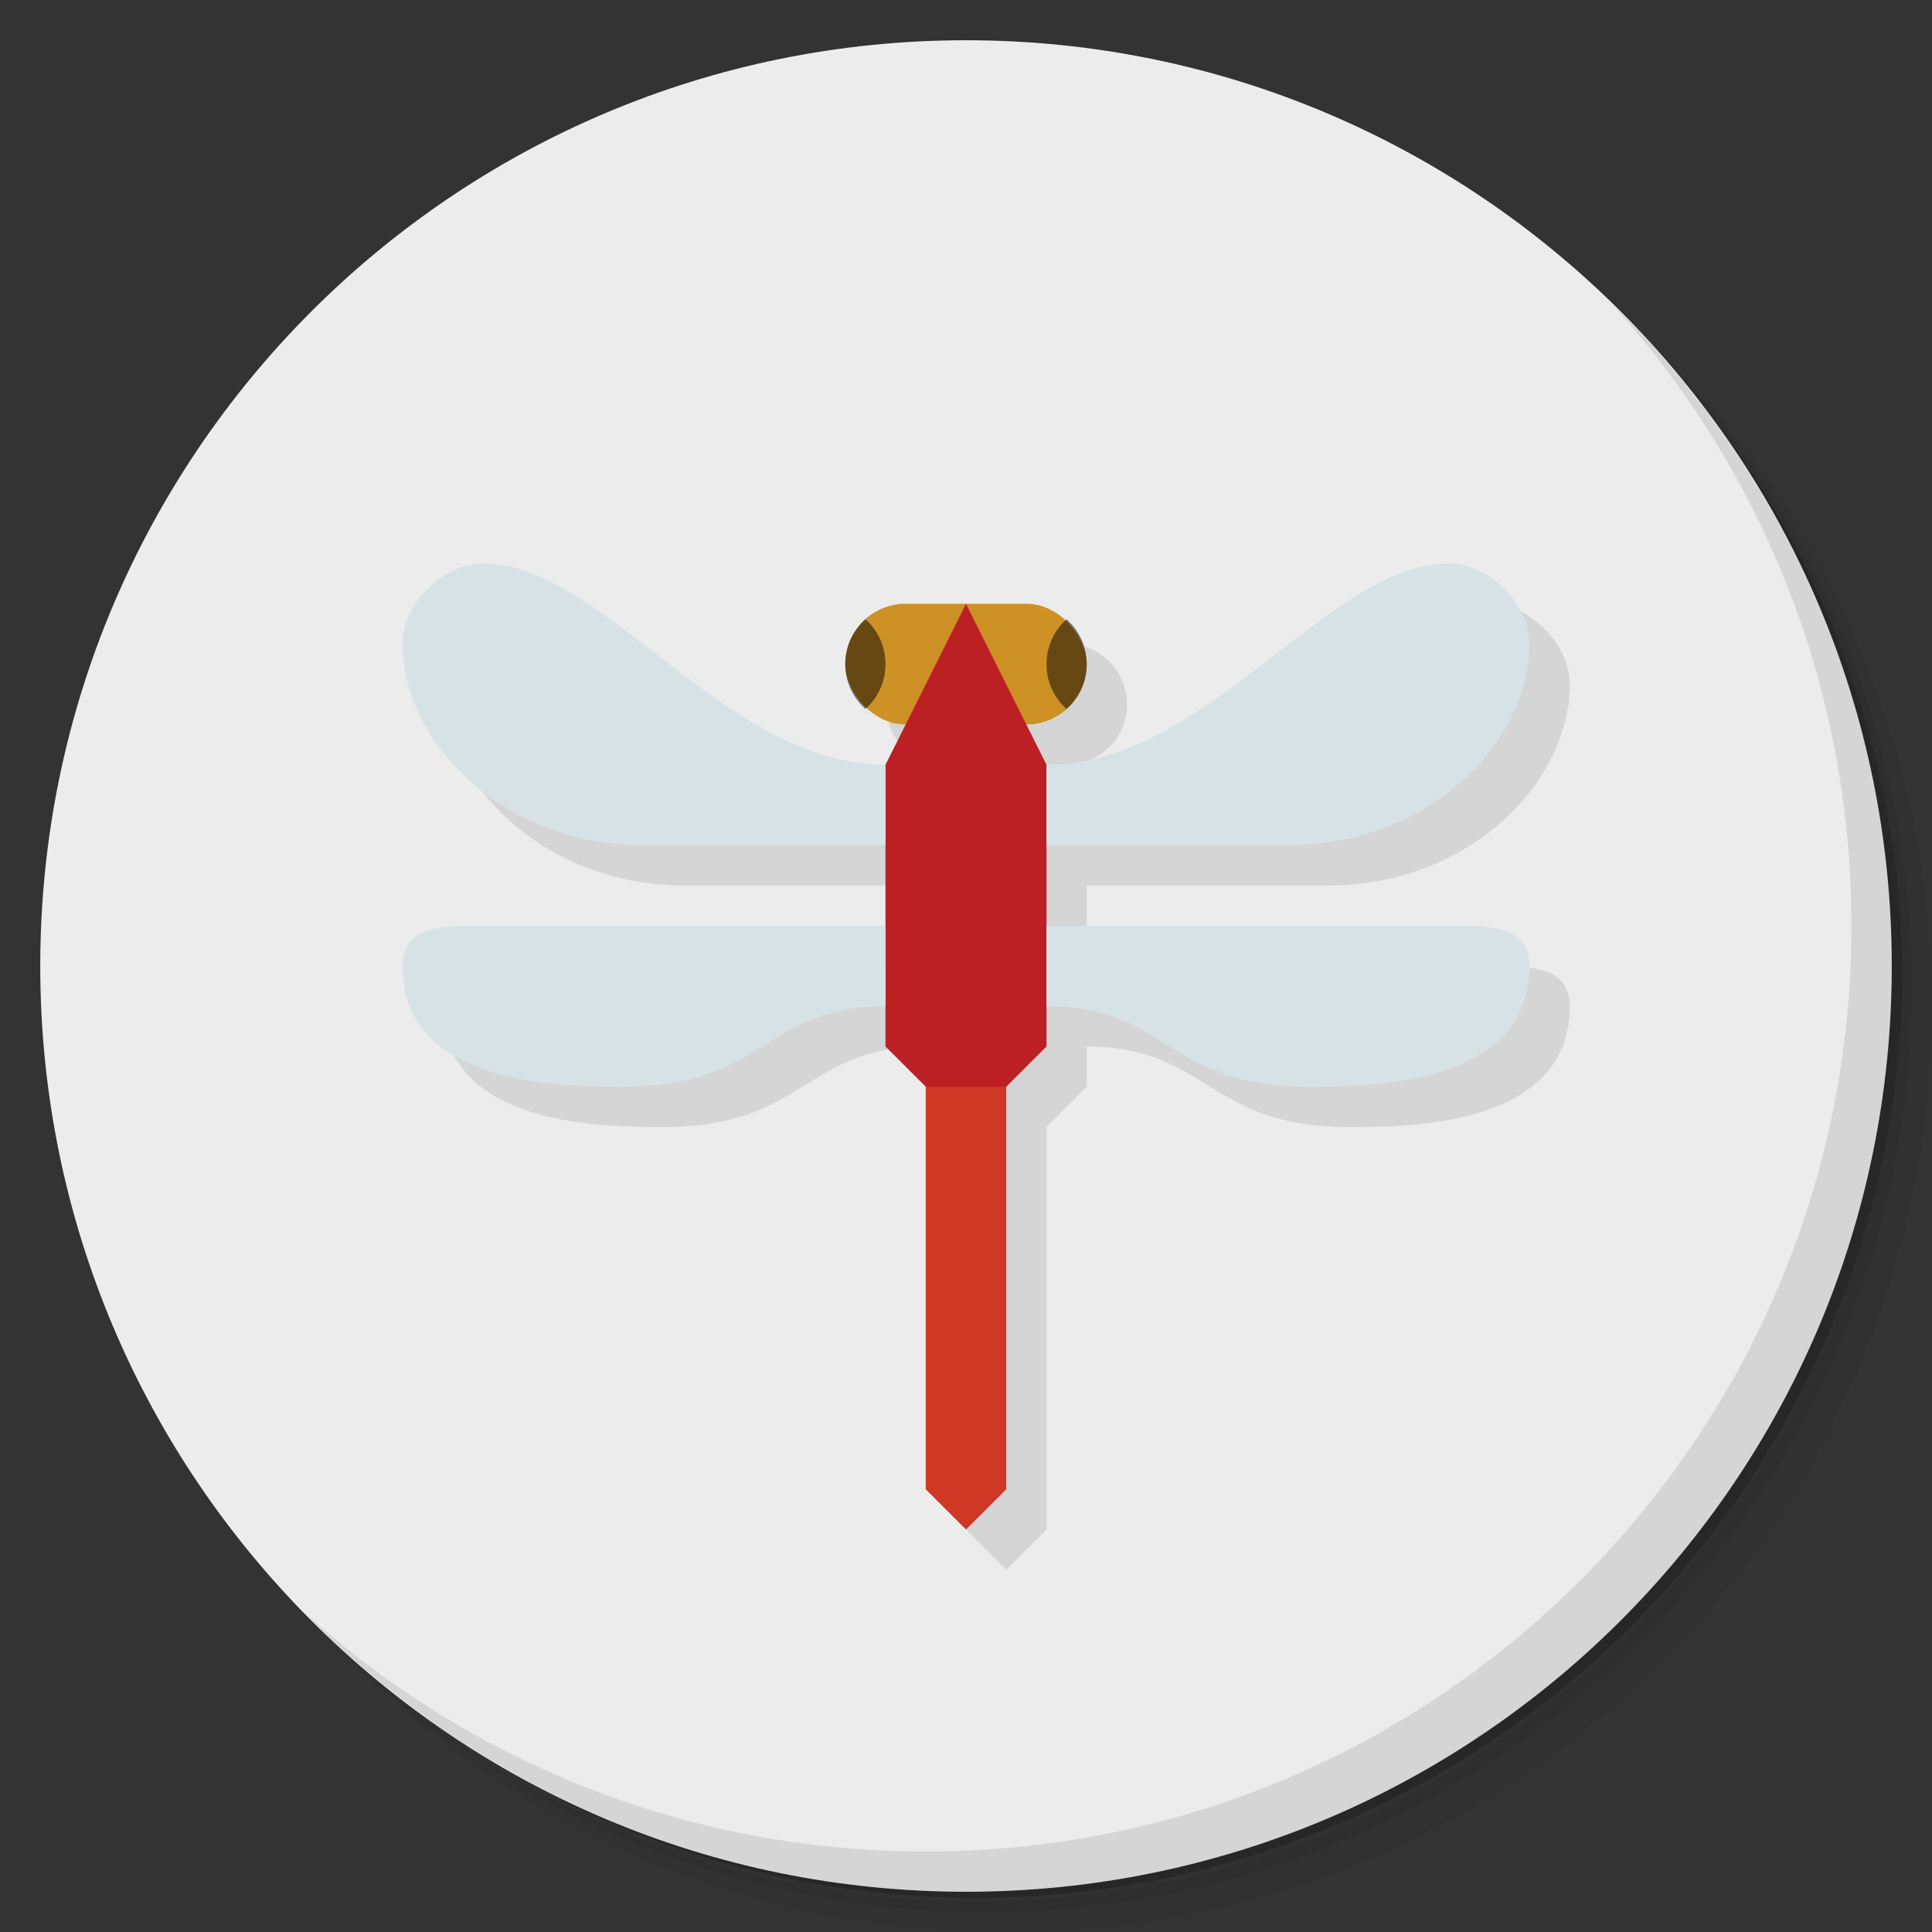 <?xml version="1.0" encoding="UTF-8" standalone="no"?>
<svg
   xmlns:dc="http://purl.org/dc/elements/1.1/"
   xmlns:cc="http://creativecommons.org/ns#"
   xmlns:rdf="http://www.w3.org/1999/02/22-rdf-syntax-ns#"
   xmlns:svg="http://www.w3.org/2000/svg"
   xmlns="http://www.w3.org/2000/svg"
   xmlns:sodipodi="http://sodipodi.sourceforge.net/DTD/sodipodi-0.dtd"
   xmlns:inkscape="http://www.inkscape.org/namespaces/inkscape"
   viewBox="0 0 48 48"
   id="svg2"
   version="1.1"
   inkscape:version="0.91 r13725"
   sodipodi:docname="distributor-logo-dragonflybsd.svg">
  <rect x="0" y="0" width="48" height="48" fill="#333333" stroke="none"/>
  <sodipodi:namedview
     pagecolor="#ffffff"
     bordercolor="#666666"
     borderopacity="1"
     objecttolerance="10"
     gridtolerance="10"
     guidetolerance="10"
     inkscape:pageopacity="0"
     inkscape:pageshadow="2"
     inkscape:window-width="640"
     inkscape:window-height="480"
     id="namedview39"
     showgrid="false"
     inkscape:zoom="4.9166667"
     inkscape:cx="24"
     inkscape:cy="24"
     inkscape:current-layer="svg2" />
  <defs
     id="defs4">
    <linearGradient
       id="linearGradient3764"
       x1="1"
       x2="47"
       gradientUnits="userSpaceOnUse"
       gradientTransform="matrix(0,-1,1,0,-1.5e-6,48)">
      <stop
         style="stop-color:#c8d034;stop-opacity:1"
         id="stop7" />
      <stop
         offset="1"
         style="stop-color:#ccd444;stop-opacity:1"
         id="stop9" />
    </linearGradient>
  </defs>
  <g
     id="g11">
    <path
       d="m 36.31 5 c 5.859 4.062 9.688 10.831 9.688 18.5 c 0 12.426 -10.07 22.5 -22.5 22.5 c -7.669 0 -14.438 -3.828 -18.5 -9.688 c 1.037 1.822 2.306 3.499 3.781 4.969 c 4.085 3.712 9.514 5.969 15.469 5.969 c 12.703 0 23 -10.298 23 -23 c 0 -5.954 -2.256 -11.384 -5.969 -15.469 c -1.469 -1.475 -3.147 -2.744 -4.969 -3.781 z m 4.969 3.781 c 3.854 4.113 6.219 9.637 6.219 15.719 c 0 12.703 -10.297 23 -23 23 c -6.081 0 -11.606 -2.364 -15.719 -6.219 c 4.16 4.144 9.883 6.719 16.219 6.719 c 12.703 0 23 -10.298 23 -23 c 0 -6.335 -2.575 -12.06 -6.719 -16.219 z"
       style="opacity:0.05"
       id="path13" />
    <path
       d="m 41.28 8.781 c 3.712 4.085 5.969 9.514 5.969 15.469 c 0 12.703 -10.297 23 -23 23 c -5.954 0 -11.384 -2.256 -15.469 -5.969 c 4.113 3.854 9.637 6.219 15.719 6.219 c 12.703 0 23 -10.298 23 -23 c 0 -6.081 -2.364 -11.606 -6.219 -15.719 z"
       style="opacity:0.1"
       id="path15" />
    <path
       d="m 31.25 2.375 c 8.615 3.154 14.75 11.417 14.75 21.13 c 0 12.426 -10.07 22.5 -22.5 22.5 c -9.708 0 -17.971 -6.135 -21.12 -14.75 a 23 23 0 0 0 44.875 -7 a 23 23 0 0 0 -16 -21.875 z"
       style="opacity:0.2"
       id="path17" />
  </g>
  <g
     id="g19"
     style="fill:#ececec;fill-opacity:1">
    <path
       d="m 24 1 c 12.703 0 23 10.297 23 23 c 0 12.703 -10.297 23 -23 23 -12.703 0 -23 -10.297 -23 -23 0 -12.703 10.297 -23 23 -23 z"
       style="fill:#ececec;fill-opacity:1"
       id="path21" />
  </g>
  <g
     id="g23">
    <path
       d="m 40.03 7.531 c 3.712 4.084 5.969 9.514 5.969 15.469 0 12.703 -10.297 23 -23 23 c -5.954 0 -11.384 -2.256 -15.469 -5.969 4.178 4.291 10.01 6.969 16.469 6.969 c 12.703 0 23 -10.298 23 -23 0 -6.462 -2.677 -12.291 -6.969 -16.469 z"
       style="opacity:0.1"
       id="path25" />
  </g>
  <path
     d="m 13 15 c -1 0 -2 1 -2 2 0 2.45 2.511 5 6 5 l 6 0 0 2 -10 0 c -1 0 -2 0 -2 1 0 3 4 3 5.5 3 3.5 0 3.5 -2 6.5 -2 l 0 1 1 1 0 10 1 1 1 -1 0 -10 1 -1 0 -1 c 3 0 3 2 6.5 2 1.5 0 5.5 0 5.5 -3 0 -1 -1 -1 -2 -1 l -10 0 0 -2 6 0 c 3.489 0 6 -2.55 6 -5 0 -1 -1 -2 -2 -2 -3 0 -6 5 -10 5 l -0.5 -1 c 0.831 0 1.5 -0.669 1.5 -1.5 0 -0.831 -0.669 -1.5 -1.5 -1.5 l -3 0 c -0.831 0 -1.5 0.669 -1.5 1.5 0 0.831 0.669 1.5 1.5 1.5 l -0.5 1 c -4 0 -7 -5 -10 -5 z"
     style="fill:#000;opacity:0.1;fill-opacity:1;stroke:none"
     id="path27" />
  <path
     d="m 23 26 2 0 0 11 -1 1 -1 -1 z"
     style="fill:#d03724;opacity:1;fill-opacity:1;stroke:none"
     id="path29" />
  <rect
     width="6"
     height="3"
     x="21"
     y="15"
     rx="1.5"
     style="fill:#ce9126;opacity:1;fill-opacity:1;stroke:none"
     id="rect31" />
  <path
     d="m 22 19 2 -4 2 4 0 7 -1 1 -2 0 -1 -1 z"
     style="fill:#bc2025;opacity:1;fill-opacity:1;stroke:none"
     id="path33" />
  <path
     d="m 12 14 c -1 0 -2 1 -2 2 0 2.45 2.511 5 6 5 l 6 0 0 -2 c -4 0 -7 -5 -10 -5 z m 24 0 c -3 0 -6 5 -10 5 l 0 2 6 0 c 3.489 0 6 -2.55 6 -5 0 -1 -1 -2 -2 -2 z m -24 9 c -1 0 -2 0 -2 1 0 3 4 3 5.5 3 3.5 0 3.5 -2 6.5 -2 l 0 -2 z m 14 0 0 2 c 3 0 3 2 6.5 2 1.5 0 5.5 0 5.5 -3 0 -1 -1 -1 -2 -1 z"
     style="fill:#d6e2e6;opacity:1;fill-opacity:1;stroke:none"
     id="path35" />
  <path
     d="m 21.502 15.385 c -0.307 0.274 -0.502 0.67 -0.502 1.115 c 0 0.446 0.195 0.841 0.502 1.115 a 1.5 1.5 0 0 0 0.498 -1.115 a 1.5 1.5 0 0 0 -0.498 -1.115 z m 4.996 0 a 1.5 1.5 0 0 0 -0.498 1.115 a 1.5 1.5 0 0 0 0.498 1.115 c 0.307 -0.274 0.502 -0.67 0.502 -1.115 c 0 -0.446 -0.195 -0.841 -0.502 -1.115 z"
     style="fill:#000;opacity:1;fill-opacity:0.502;stroke:none"
     id="path37" />
</svg>
